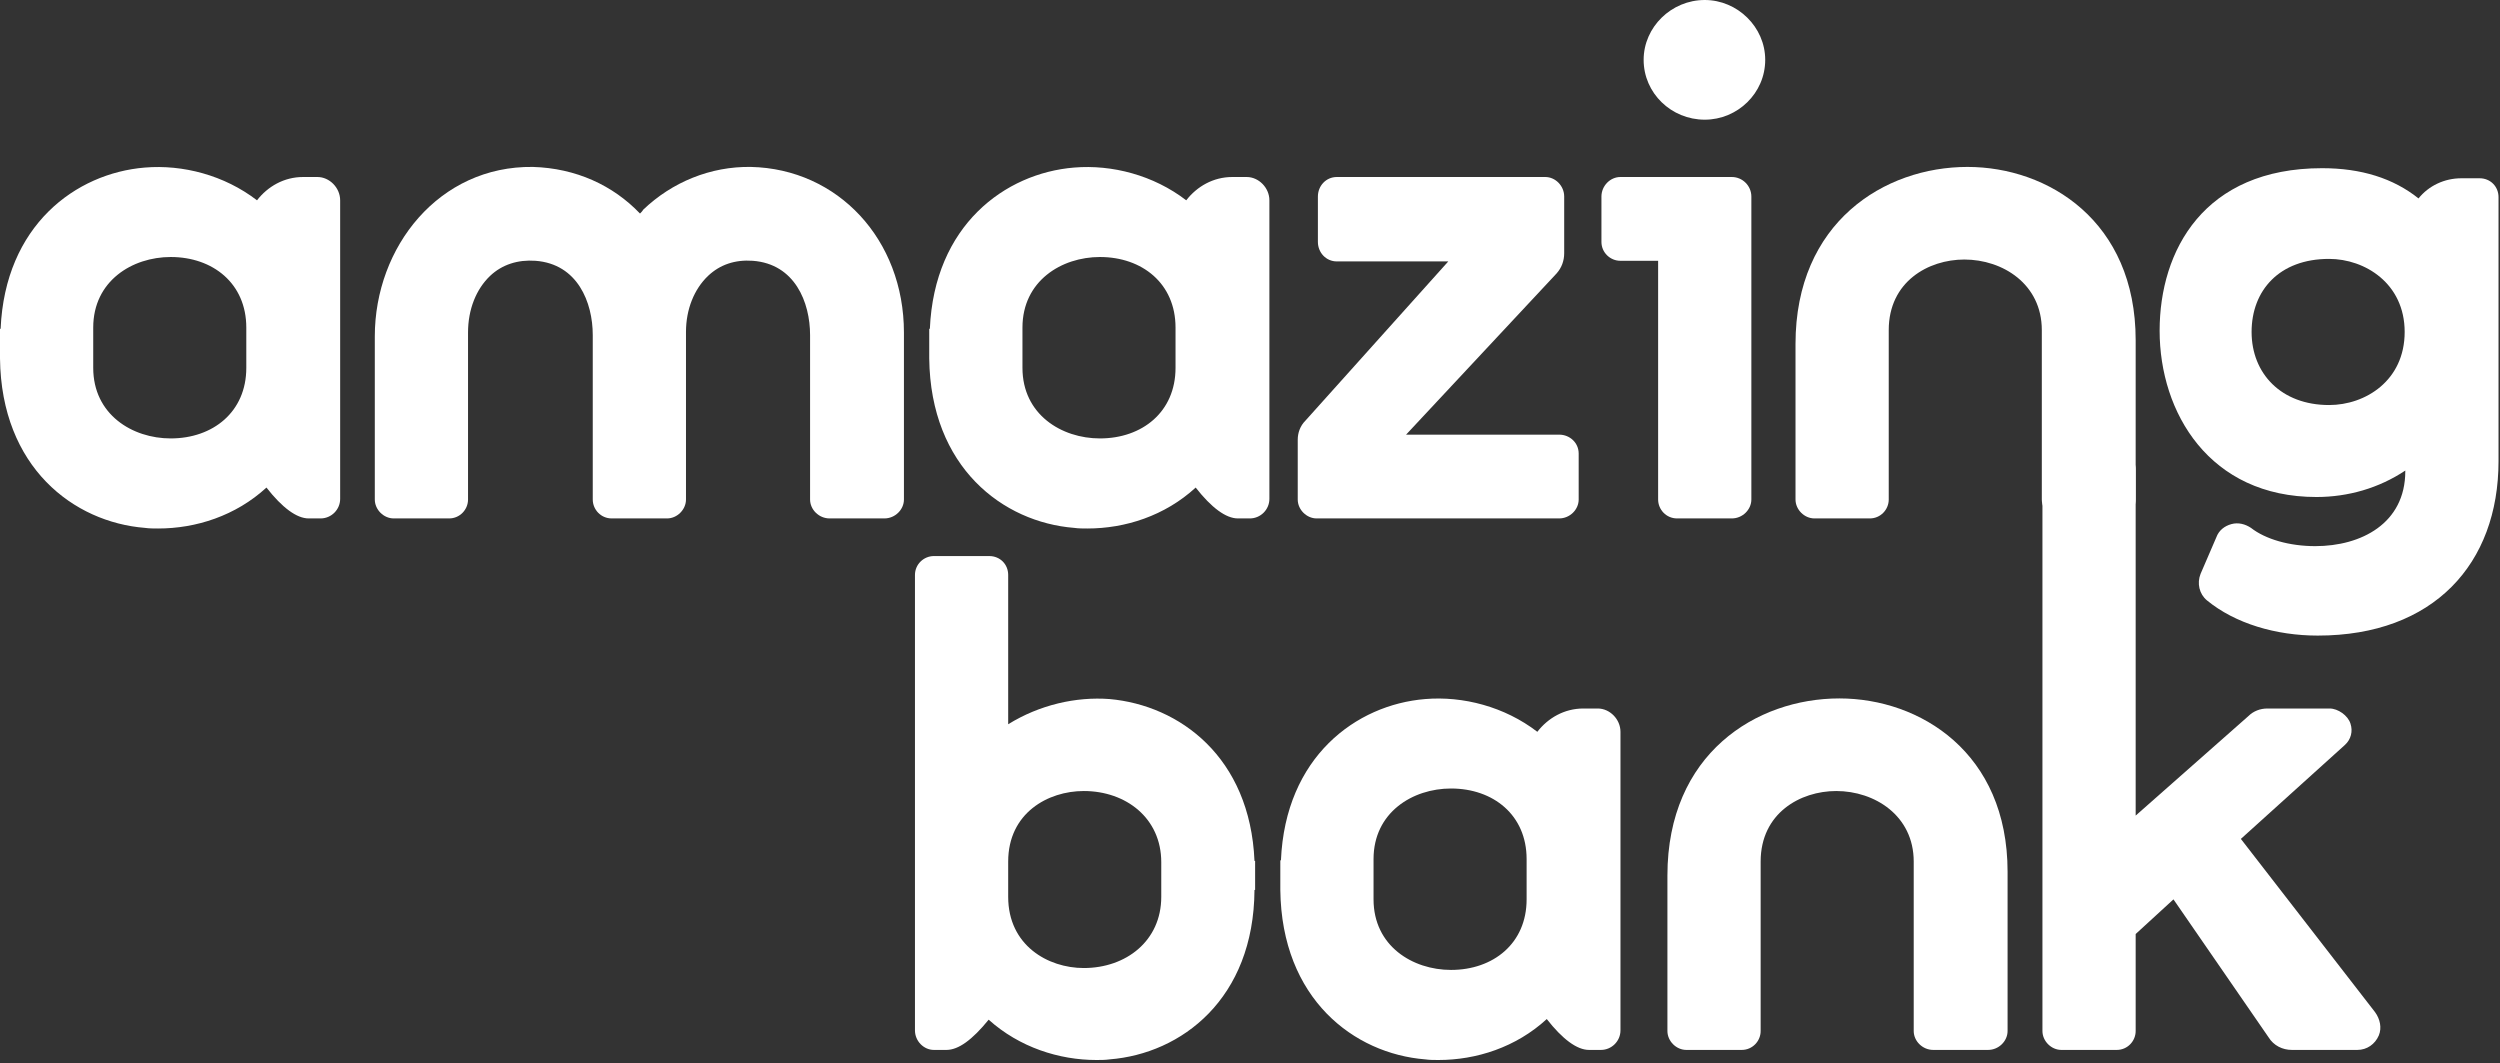 <svg width="127" height="54" viewBox="0 0 127 54" fill="none" xmlns="http://www.w3.org/2000/svg">
<rect x="0" y="0" width="127" height="54" fill="#333333" stroke="none"/>
<path d="M7.36 26.816C7.584 26.848 7.808 26.848 8.032 26.848C9.952 26.848 11.968 26.208 13.536 24.768C14.336 25.792 15.072 26.336 15.68 26.336H16.288C16.832 26.336 17.28 25.888 17.28 25.344V10.176C17.28 9.536 16.736 8.992 16.128 8.992H15.392C14.432 8.992 13.6 9.472 13.056 10.176C11.392 8.896 9.28 8.352 7.36 8.512C3.84 8.8 0.256 11.456 0.032 16.704H0V18.208C0.064 23.744 3.744 26.528 7.36 26.816ZM8.672 13.056C10.816 13.056 12.512 14.4 12.512 16.64V18.688C12.512 20.928 10.816 22.272 8.672 22.272C6.72 22.272 4.736 21.056 4.736 18.688V16.64C4.736 14.272 6.72 13.056 8.672 13.056Z" fill="white"/>
<path d="M38.144 8.48C36.096 8.448 34.144 9.248 32.672 10.656C32.64 10.72 32.576 10.784 32.512 10.848C31.136 9.408 29.248 8.544 27.072 8.48C22.304 8.416 19.04 12.544 19.04 17.088V25.376C19.04 25.888 19.488 26.336 20 26.336H22.816C23.36 26.336 23.776 25.888 23.776 25.376V16.896C23.776 15.712 24.192 14.688 24.896 14.016C25.504 13.44 26.304 13.184 27.2 13.248C29.344 13.408 30.112 15.36 30.112 17.024V25.376C30.112 25.888 30.528 26.336 31.072 26.336H33.888C34.4 26.336 34.848 25.888 34.848 25.376V16.864C34.848 15.712 35.264 14.688 35.968 14.016C36.576 13.44 37.344 13.184 38.24 13.248C40.384 13.408 41.152 15.36 41.152 17.024V25.376C41.152 25.888 41.6 26.336 42.144 26.336H44.928C45.472 26.336 45.92 25.888 45.92 25.376V16.896C45.92 12.16 42.56 8.576 38.144 8.48Z" fill="white"/>
<path d="M54.565 26.816C54.789 26.848 55.013 26.848 55.237 26.848C57.157 26.848 59.173 26.208 60.741 24.768C61.541 25.792 62.277 26.336 62.885 26.336H63.493C64.037 26.336 64.485 25.888 64.485 25.344V10.176C64.485 9.536 63.941 8.992 63.333 8.992H62.597C61.637 8.992 60.805 9.472 60.261 10.176C58.597 8.896 56.485 8.352 54.565 8.512C51.045 8.8 47.461 11.456 47.237 16.704H47.205V18.208C47.269 23.744 50.949 26.528 54.565 26.816ZM55.877 13.056C58.021 13.056 59.717 14.4 59.717 16.64V18.688C59.717 20.928 58.021 22.272 55.877 22.272C53.925 22.272 51.941 21.056 51.941 18.688V16.64C51.941 14.272 53.925 13.056 55.877 13.056Z" fill="white"/>
<path d="M79.205 22.08H71.429L79.077 13.888C79.333 13.6 79.461 13.248 79.461 12.864V9.984C79.461 9.44 79.013 8.992 78.501 8.992H67.909C67.365 8.992 66.949 9.44 66.949 9.984V12.288C66.949 12.832 67.365 13.28 67.909 13.28H73.573L66.309 21.376C66.053 21.632 65.925 21.984 65.925 22.336V25.376C65.925 25.888 66.373 26.336 66.885 26.336H79.205C79.749 26.336 80.197 25.888 80.197 25.376V23.04C80.197 22.496 79.749 22.08 79.205 22.08Z" fill="white"/>
<path d="M86.601 6.08C88.265 6.08 89.673 4.736 89.673 3.04C89.673 1.376 88.265 0 86.601 0C84.905 0 83.497 1.376 83.497 3.04C83.497 4.736 84.905 6.08 86.601 6.08ZM87.977 26.336C88.521 26.336 88.969 25.888 88.969 25.376V9.984C88.969 9.44 88.521 8.992 87.977 8.992H82.313C81.801 8.992 81.353 9.44 81.353 9.984V12.288C81.353 12.832 81.801 13.248 82.313 13.248H84.233V25.376C84.233 25.888 84.649 26.336 85.193 26.336H87.977Z" fill="white"/>
<path d="M99.948 8.48C95.724 8.48 91.212 11.296 91.212 17.472V25.376C91.212 25.888 91.66 26.336 92.172 26.336H94.988C95.532 26.336 95.948 25.888 95.948 25.376V16.768C95.948 14.304 97.964 13.184 99.788 13.184C101.74 13.184 103.724 14.432 103.724 16.768V25.376C103.724 25.888 104.172 26.336 104.716 26.336H107.5C108.044 26.336 108.492 25.888 108.492 25.376V17.28C108.492 11.232 104.044 8.48 99.948 8.48Z" fill="white"/>
<path d="M117.677 25.248C119.277 25.248 120.845 24.8 122.189 23.904V23.936C122.189 26.592 119.949 27.744 117.613 27.744C116.301 27.744 115.085 27.392 114.349 26.816C114.061 26.624 113.709 26.528 113.357 26.624C113.005 26.72 112.717 26.944 112.589 27.296L111.789 29.152C111.597 29.632 111.725 30.176 112.109 30.496C113.549 31.68 115.629 32.288 117.741 32.288C123.629 32.288 126.925 28.64 126.925 23.424V10.016C126.925 9.472 126.509 9.056 125.965 9.056H125.037C124.173 9.056 123.373 9.44 122.861 10.08C121.581 9.056 119.949 8.544 117.965 8.544C111.949 8.544 109.709 12.736 109.709 16.8C109.709 20.96 112.237 25.248 117.677 25.248ZM118.317 13.152C120.141 13.152 122.157 14.4 122.157 16.864C122.157 19.328 120.173 20.576 118.317 20.576C115.885 20.576 114.381 18.976 114.381 16.864C114.381 14.752 115.789 13.152 118.317 13.152Z" fill="white"/>
<path d="M55.696 53.848C55.92 53.848 56.144 53.848 56.368 53.816C60.016 53.528 63.696 50.744 63.728 45.208H63.76V43.736H63.728C63.504 38.456 59.92 35.832 56.368 35.512C54.672 35.384 52.816 35.8 51.216 36.792V29.208C51.216 28.664 50.8 28.248 50.256 28.248H47.44C46.928 28.248 46.48 28.664 46.48 29.208V52.344C46.48 52.888 46.928 53.336 47.44 53.336H48.08C48.688 53.336 49.392 52.824 50.224 51.8C51.792 53.208 53.808 53.848 55.696 53.848ZM55.056 40.184C57.2 40.184 58.992 41.56 58.992 43.8V45.56C58.992 47.8 57.2 49.176 55.056 49.176C53.232 49.176 51.216 48.024 51.216 45.56V43.768C51.216 41.304 53.232 40.184 55.056 40.184Z" fill="white"/>
<path d="M72.4 53.816C72.624 53.848 72.848 53.848 73.072 53.848C74.992 53.848 77.008 53.208 78.576 51.768C79.376 52.792 80.112 53.336 80.72 53.336H81.328C81.872 53.336 82.32 52.888 82.32 52.344V37.176C82.32 36.536 81.776 35.992 81.168 35.992H80.432C79.472 35.992 78.64 36.472 78.096 37.176C76.432 35.896 74.32 35.352 72.4 35.512C68.88 35.8 65.296 38.456 65.072 43.704H65.04V45.208C65.104 50.744 68.784 53.528 72.4 53.816ZM73.712 40.056C75.856 40.056 77.552 41.4 77.552 43.64V45.688C77.552 47.928 75.856 49.272 73.712 49.272C71.76 49.272 69.776 48.056 69.776 45.688V43.64C69.776 41.272 71.76 40.056 73.712 40.056Z" fill="white"/>
<path d="M93.441 35.48C89.217 35.48 84.705 38.296 84.705 44.472V52.376C84.705 52.888 85.153 53.336 85.665 53.336H88.481C89.025 53.336 89.441 52.888 89.441 52.376V43.768C89.441 41.304 91.457 40.184 93.281 40.184C95.233 40.184 97.217 41.432 97.217 43.768V52.376C97.217 52.888 97.665 53.336 98.209 53.336H100.993C101.537 53.336 101.985 52.888 101.985 52.376V44.28C101.985 38.232 97.537 35.48 93.441 35.48Z" fill="white"/>
<path d="M113.836 42.616L119.116 37.848C119.436 37.56 119.532 37.144 119.404 36.76C119.276 36.344 118.764 35.992 118.348 35.992H115.18C114.828 35.992 114.476 36.12 114.22 36.376L108.492 41.432V23.836C108.492 23.292 108.001 23.211 107.457 23.211H104.641C104.129 23.211 103.756 23.292 103.756 23.836V52.376C103.756 52.888 104.204 53.336 104.716 53.336H107.532C108.076 53.336 108.492 52.888 108.492 52.376V47.448L110.412 45.688L115.244 52.696C115.5 53.112 115.948 53.336 116.428 53.336H119.756C120.236 53.336 120.652 53.048 120.844 52.6C121.004 52.216 120.908 51.768 120.652 51.416L113.836 42.616Z" fill="white"/>
</svg>
